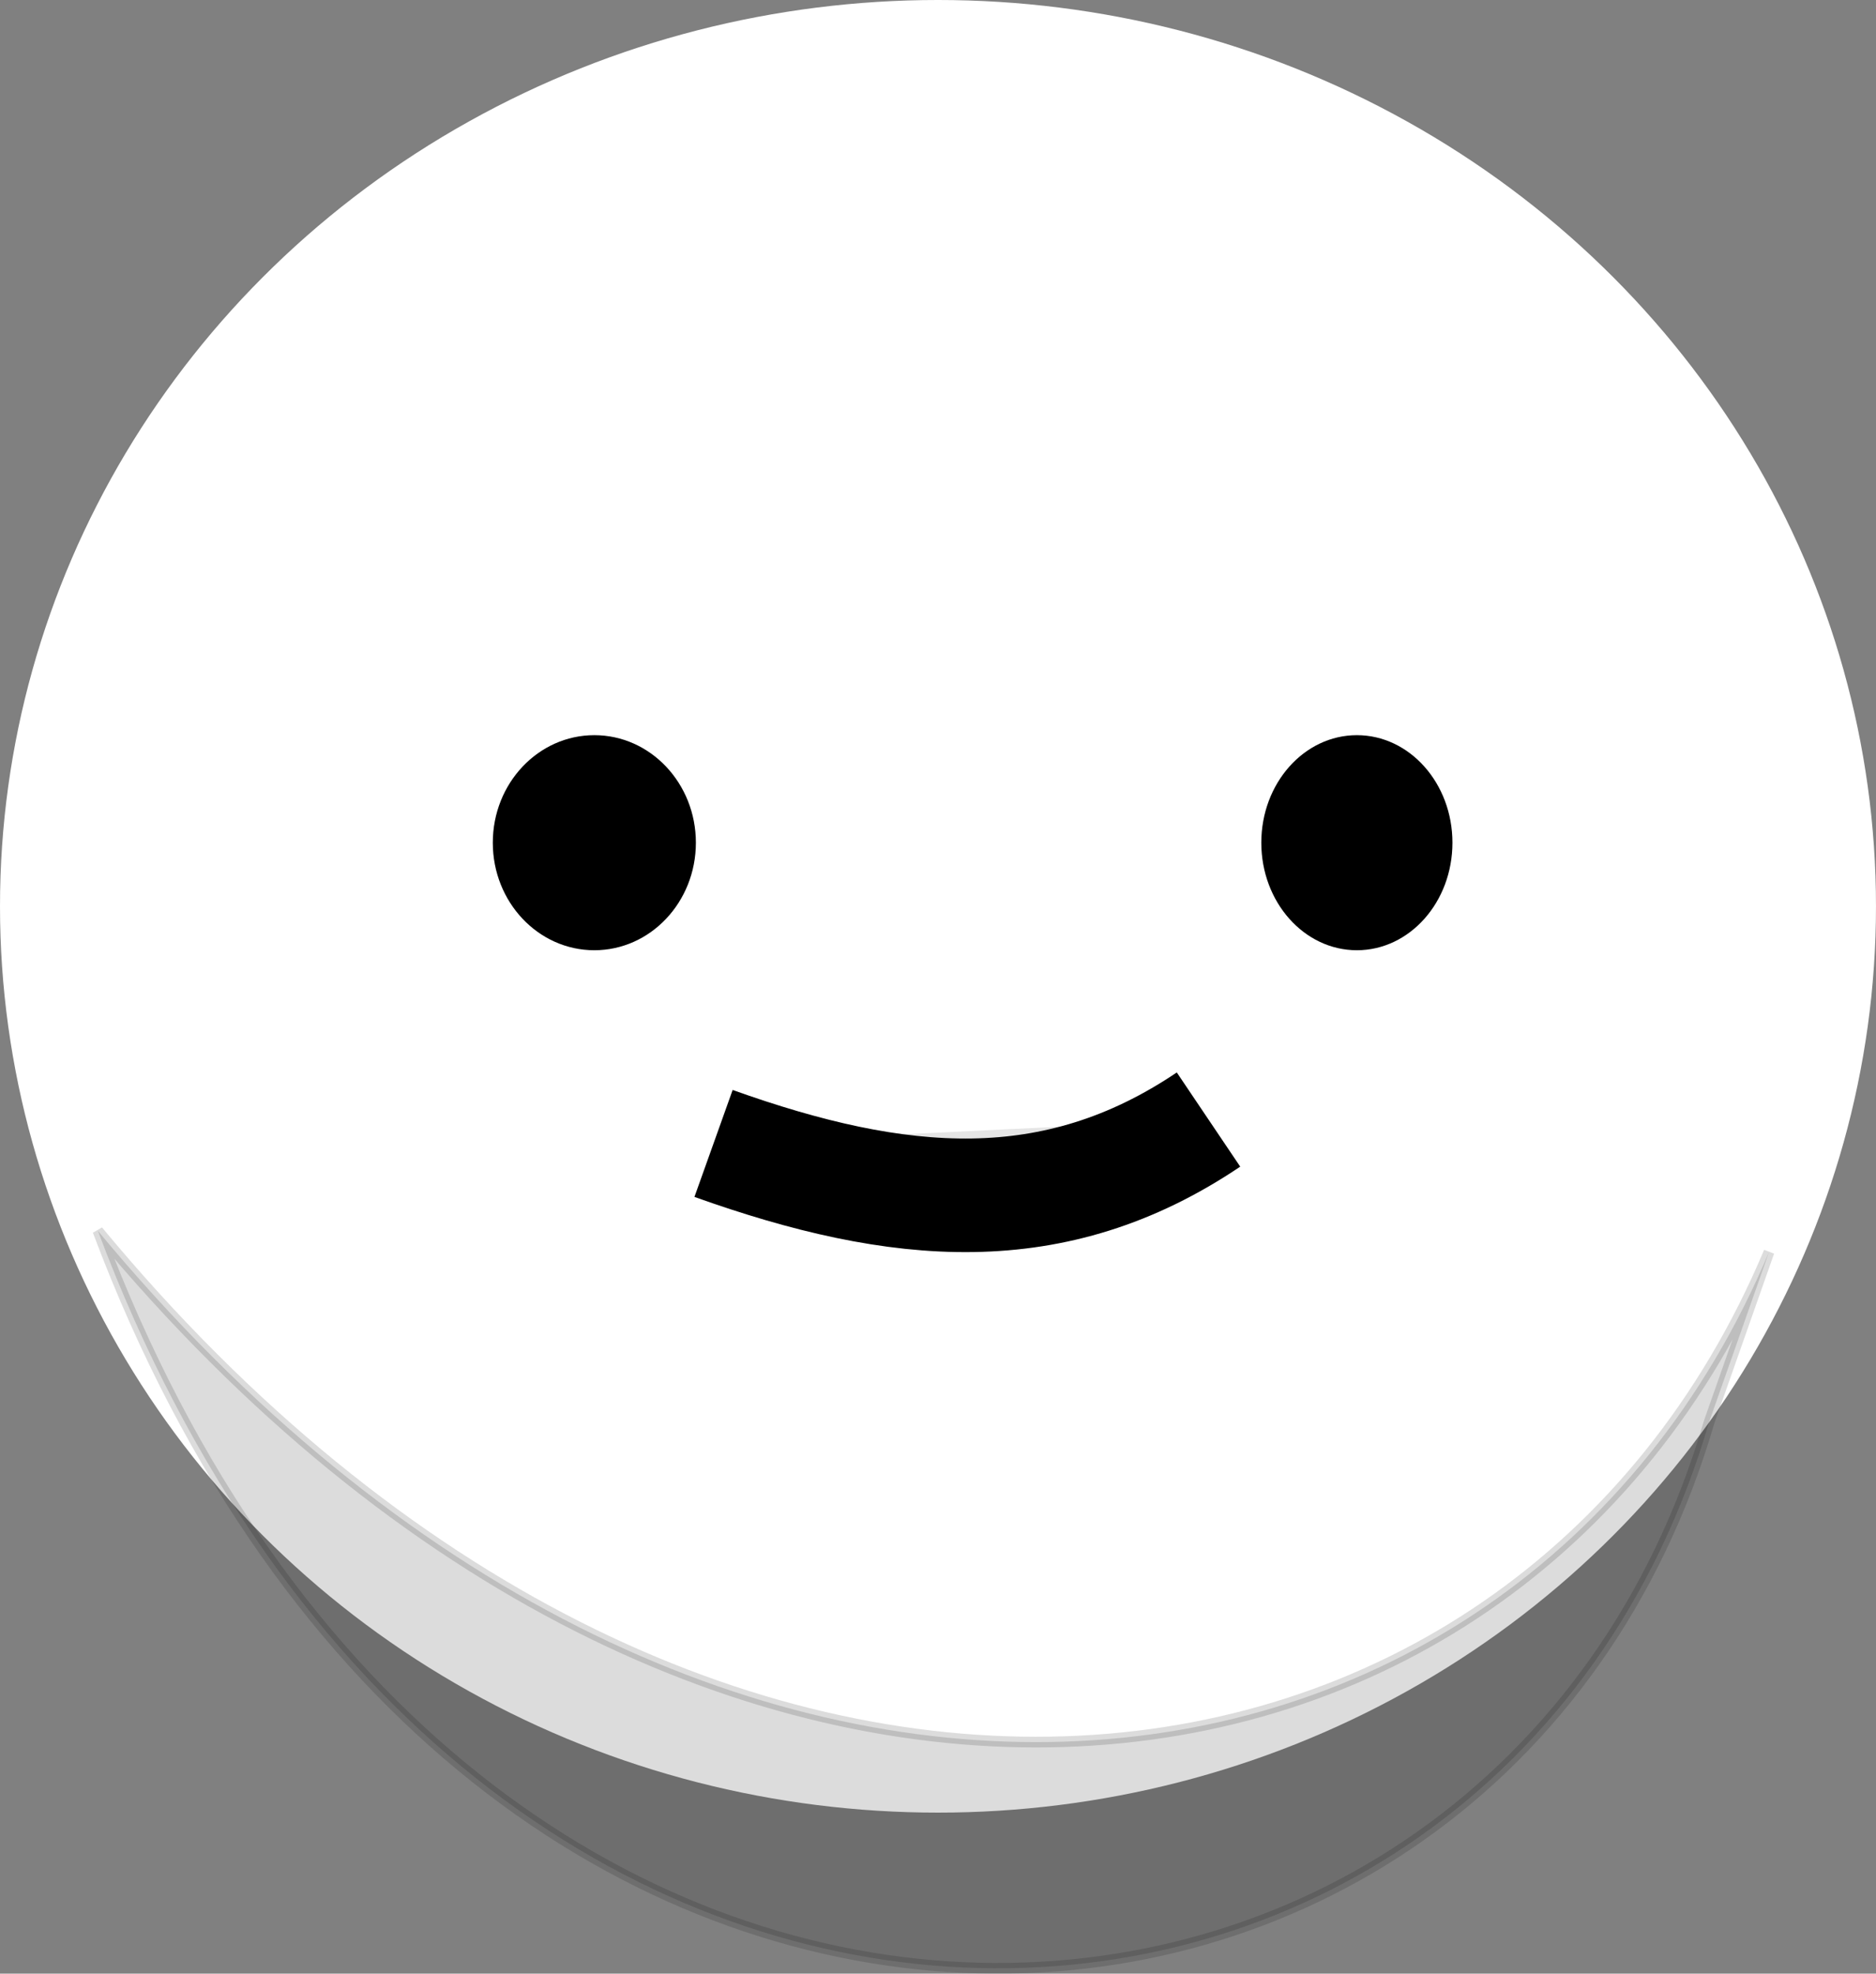 <?xml version="1.0" encoding="UTF-8" standalone="no"?>
<!-- Created with Inkscape (http://www.inkscape.org/) -->

<svg
   version="1.1"
   id="svg290"
   xml:space="preserve"
   width="126.911"
   height="133.486"
   sodipodi:docname="head.svg"
   inkscape:version="1.2.2 (b0a8486541, 2022-12-01)"
   xmlns:inkscape="http://www.inkscape.org/namespaces/inkscape"
   xmlns:sodipodi="http://sodipodi.sourceforge.net/DTD/sodipodi-0.dtd"
   xmlns:xlink="http://www.w3.org/1999/xlink"
   xmlns="http://www.w3.org/2000/svg"
   xmlns:svg="http://www.w3.org/2000/svg"><rect width="100%" height="100%" fill="#808080" stroke="none"/><defs
     id="defs294"><linearGradient
       gradientTransform="matrix(0.318,0.075,-0.075,0.318,-22.555,-75.028)"
       inkscape:collect="always"
       xlink:href="#linearGradient4524"
       id="linearGradient4560"
       gradientUnits="userSpaceOnUse"
       x1="397.246"
       y1="501.783"
       x2="319.635"
       y2="175.579" /><linearGradient
       inkscape:collect="always"
       id="linearGradient4524"><stop
         style="stop-color:#dedede;stop-opacity:1"
         offset="0"
         id="stop4526" /><stop
         style="stop-color:#f1f1f1;stop-opacity:1"
         offset="1"
         id="stop4528" /></linearGradient><linearGradient
       inkscape:collect="always"
       xlink:href="#linearGradient4587"
       id="linearGradient4566-6-9"
       gradientUnits="userSpaceOnUse"
       x1="330.409"
       y1="591.875"
       x2="327.886"
       y2="229.845"
       gradientTransform="matrix(0.273,0,0,0.273,-29.334,-43.104)" /><linearGradient
       id="linearGradient4587"
       inkscape:collect="always"><stop
         id="stop4589"
         offset="0"
         style="stop-color:#ffffff;stop-opacity:1" /><stop
         id="stop4591"
         offset="1"
         style="stop-color:#ffffff;stop-opacity:1" /></linearGradient></defs><sodipodi:namedview
     id="namedview292"
     pagecolor="#505050"
     bordercolor="#ffffff"
     borderopacity="1"
     inkscape:showpageshadow="0"
     inkscape:pageopacity="0"
     inkscape:pagecheckerboard="1"
     inkscape:deskcolor="#505050"
     showgrid="false"
     inkscape:zoom="1.2716664"
     inkscape:cx="49.14811"
     inkscape:cy="205.63569"
     inkscape:window-width="1504"
     inkscape:window-height="930"
     inkscape:window-x="0"
     inkscape:window-y="0"
     inkscape:window-maximized="1"
     inkscape:current-layer="svg290" /><inkscape:clipboard
     min="551.289,79.651"
     max="678.199,213.138"
     geom-min="551.289,79.651"
     geom-max="678.199,212.776" /><ellipse
     style="fill:url(#linearGradient4566-6-9);fill-opacity:1;stroke:none;stroke-width:9.947;stroke-linejoin:round;stroke-miterlimit:4;stroke-dasharray:none;stroke-opacity:1"
     id="path4136-7-1-3-2"
     cx="63.455"
     cy="61.298"
     rx="63.455"
     ry="61.298" /><path
     sodipodi:nodetypes="cccc"
     inkscape:connector-curvature="0"
     id="path4572-6-5"
     d="m 119.676,84.669 -4.042,11.474 C 101.323,145.177 31.651,149.88 6.622,83.247 47.496,132.546 102.465,125.601 119.676,84.669 Z"
     style="opacity:0.137;fill:#000000;fill-opacity:1;fill-rule:evenodd;stroke:#000000;stroke-width:0.723px;stroke-linecap:butt;stroke-linejoin:miter;stroke-opacity:1" /><ellipse
     ry="7.273"
     rx="6.869"
     cy="56.996"
     cx="40.207"
     id="path4518"
     style="fill:#000000;fill-opacity:1;stroke:none;stroke-width:38.827;stroke-linejoin:round;stroke-miterlimit:4;stroke-dasharray:none;stroke-opacity:1" /><ellipse
     ry="7.273"
     rx="6.465"
     cy="56.996"
     cx="91.792"
     id="path4520"
     style="fill:#000000;fill-opacity:1;stroke:none;stroke-width:38.827;stroke-linejoin:round;stroke-miterlimit:4;stroke-dasharray:none;stroke-opacity:1" /><path
     sodipodi:nodetypes="cc"
     inkscape:connector-curvature="0"
     id="path4522"
     d="m 48.271,77.336 c 12.555,4.486 23.067,5.401 33.484,-1.616"
     style="fill:url(#linearGradient4560);fill-opacity:1;fill-rule:evenodd;stroke:#000000;stroke-width:7.681;stroke-linecap:butt;stroke-linejoin:round;stroke-miterlimit:4;stroke-dasharray:none;stroke-opacity:1" /></svg>
